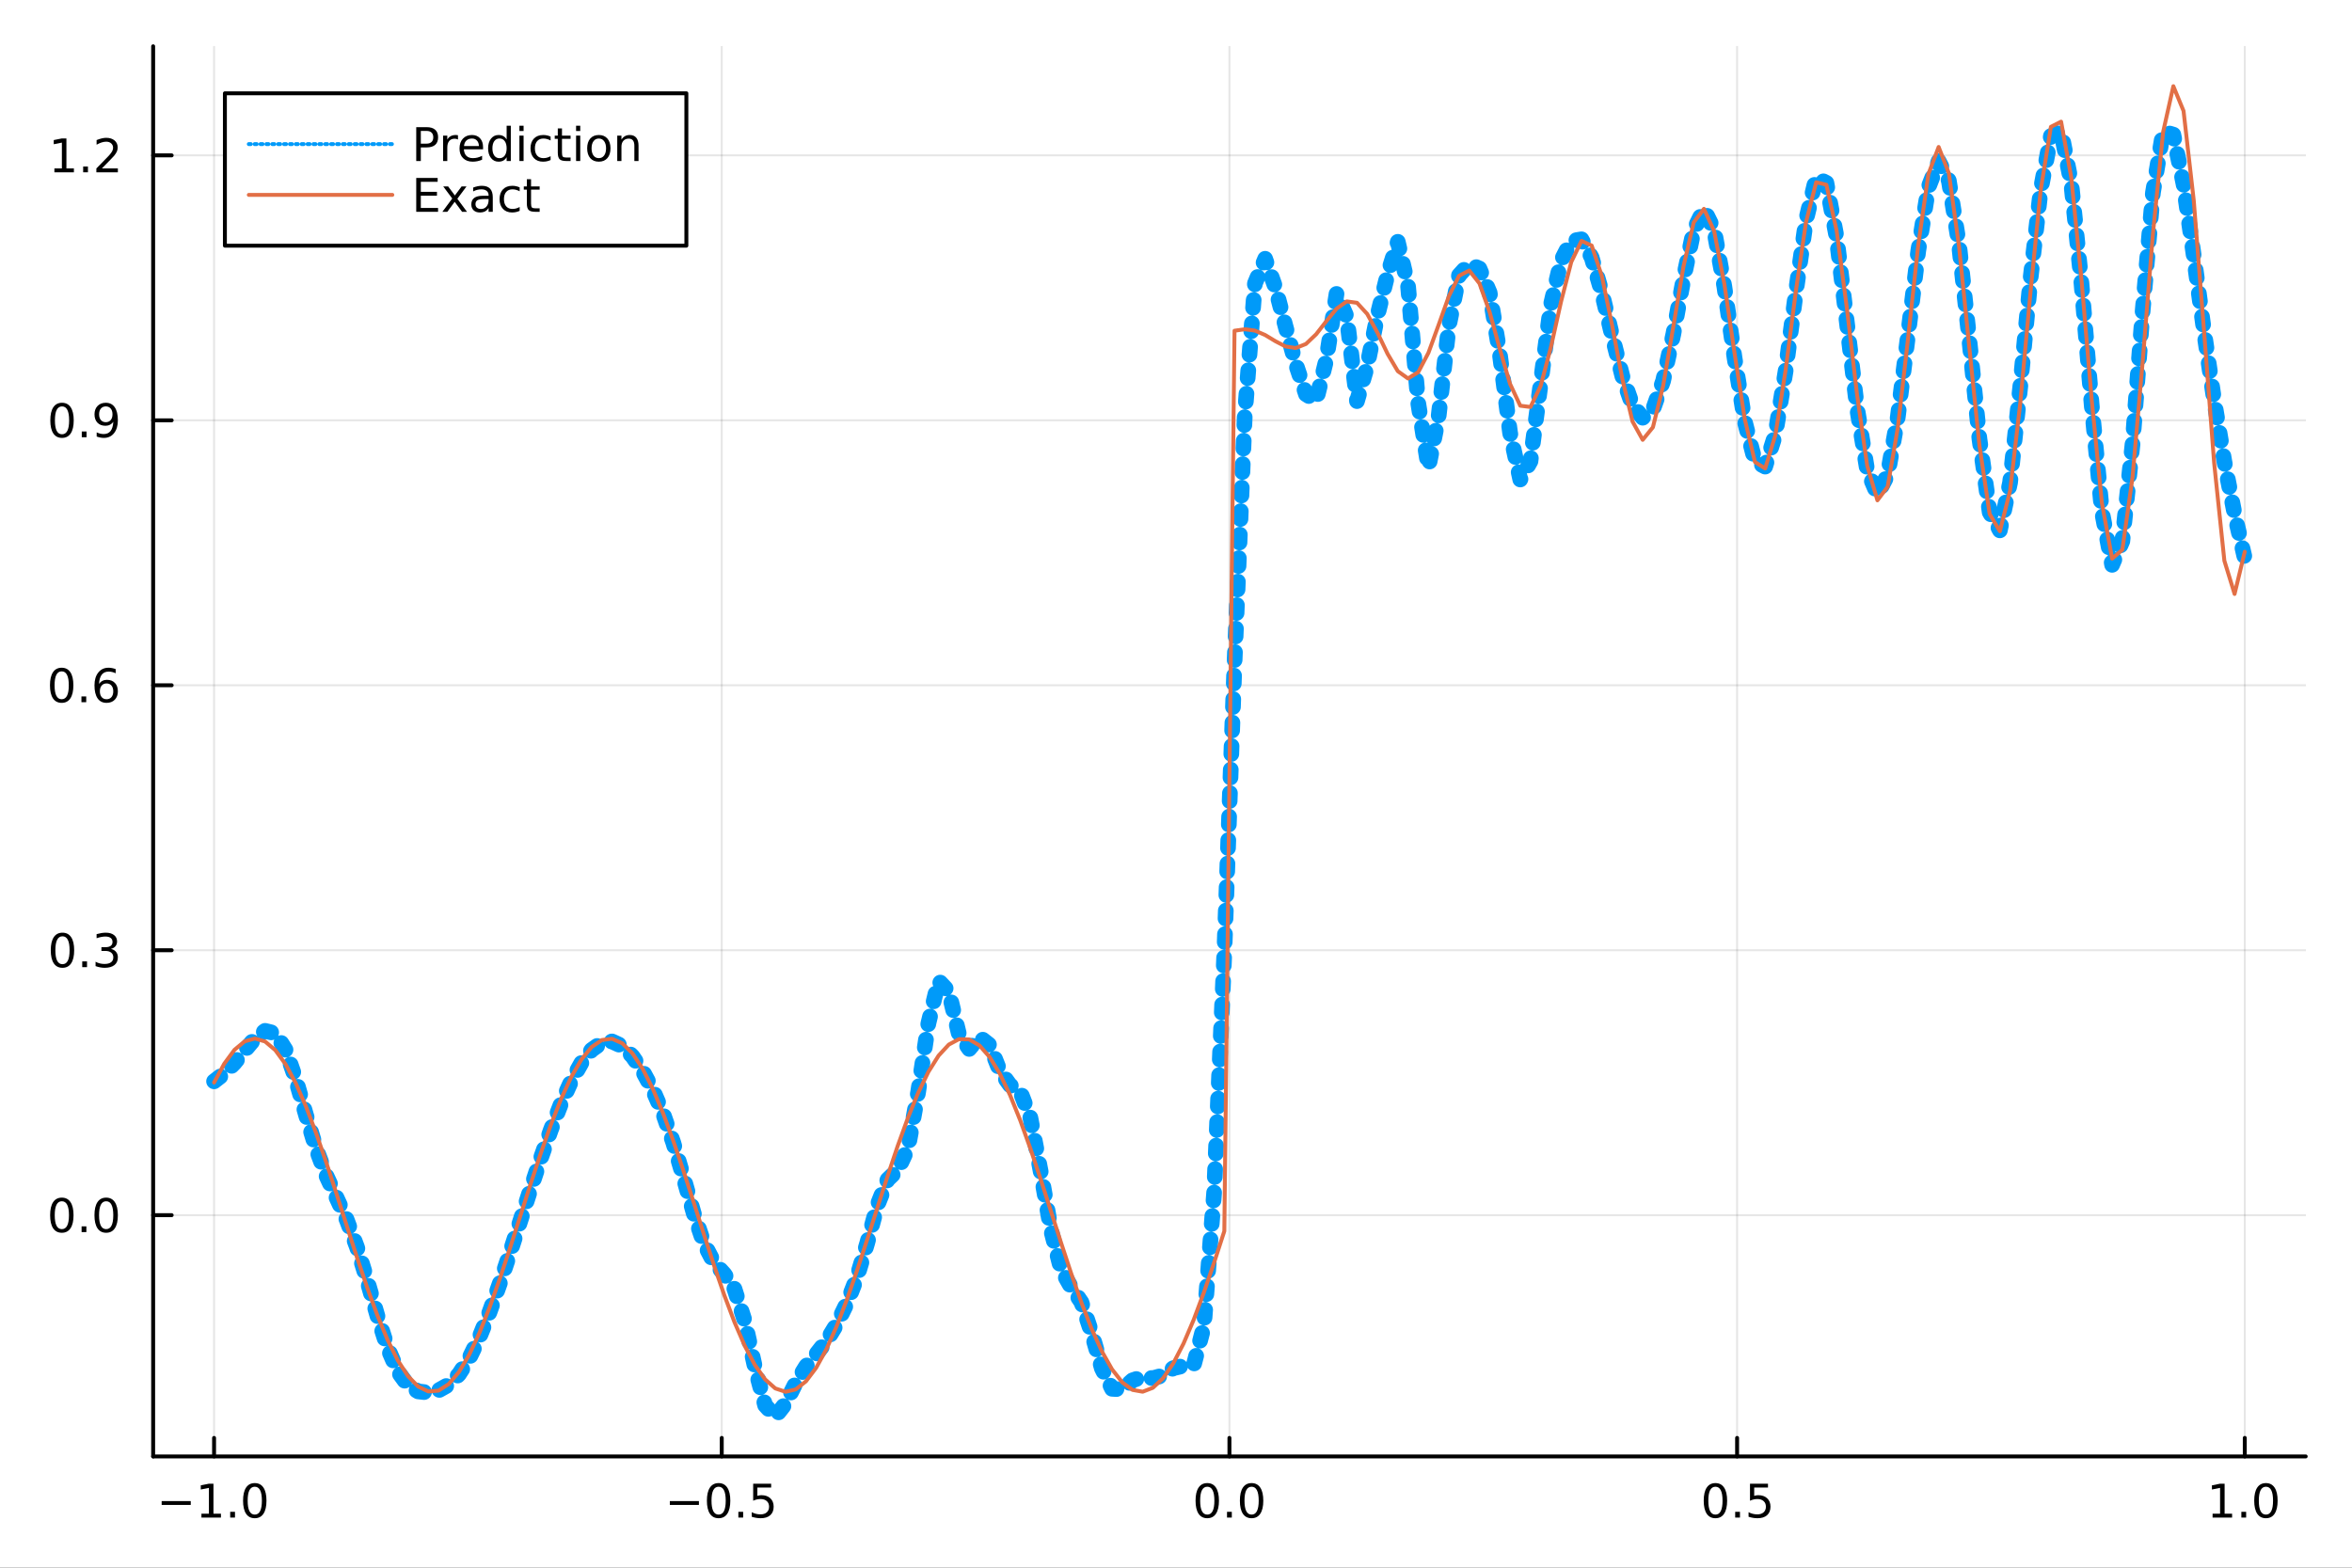<?xml version="1.0" encoding="utf-8"?>
<svg xmlns="http://www.w3.org/2000/svg" xmlns:xlink="http://www.w3.org/1999/xlink" width="600" height="400" viewBox="0 0 2400 1600">
<rect x="0" y="0" width="2400" height="1600" fill="#333333" stroke="none"/>
<defs>
  <clipPath id="clip120">
    <rect x="0" y="0" width="2400" height="1600"/>
  </clipPath>
</defs>
<path clip-path="url(#clip120)" d="
M0 1600 L2400 1600 L2400 0 L0 0  Z
  " fill="#ffffff" fill-rule="evenodd" fill-opacity="1"/>
<defs>
  <clipPath id="clip121">
    <rect x="480" y="0" width="1681" height="1600"/>
  </clipPath>
</defs>
<path clip-path="url(#clip120)" d="
M156.274 1486.45 L2352.76 1486.45 L2352.76 47.244 L156.274 47.244  Z
  " fill="#ffffff" fill-rule="evenodd" fill-opacity="1"/>
<defs>
  <clipPath id="clip122">
    <rect x="156" y="47" width="2197" height="1440"/>
  </clipPath>
</defs>
<polyline clip-path="url(#clip122)" style="stroke:#000000; stroke-linecap:round; stroke-linejoin:round; stroke-width:2; stroke-opacity:0.1; fill:none" points="
  218.439,1486.45 218.439,47.244 
  "/>
<polyline clip-path="url(#clip122)" style="stroke:#000000; stroke-linecap:round; stroke-linejoin:round; stroke-width:2; stroke-opacity:0.1; fill:none" points="
  736.477,1486.45 736.477,47.244 
  "/>
<polyline clip-path="url(#clip122)" style="stroke:#000000; stroke-linecap:round; stroke-linejoin:round; stroke-width:2; stroke-opacity:0.1; fill:none" points="
  1254.52,1486.45 1254.52,47.244 
  "/>
<polyline clip-path="url(#clip122)" style="stroke:#000000; stroke-linecap:round; stroke-linejoin:round; stroke-width:2; stroke-opacity:0.1; fill:none" points="
  1772.55,1486.45 1772.55,47.244 
  "/>
<polyline clip-path="url(#clip122)" style="stroke:#000000; stroke-linecap:round; stroke-linejoin:round; stroke-width:2; stroke-opacity:0.1; fill:none" points="
  2290.59,1486.45 2290.59,47.244 
  "/>
<polyline clip-path="url(#clip120)" style="stroke:#000000; stroke-linecap:round; stroke-linejoin:round; stroke-width:4; stroke-opacity:1; fill:none" points="
  156.274,1486.45 2352.76,1486.45 
  "/>
<polyline clip-path="url(#clip120)" style="stroke:#000000; stroke-linecap:round; stroke-linejoin:round; stroke-width:4; stroke-opacity:1; fill:none" points="
  218.439,1486.45 218.439,1467.55 
  "/>
<polyline clip-path="url(#clip120)" style="stroke:#000000; stroke-linecap:round; stroke-linejoin:round; stroke-width:4; stroke-opacity:1; fill:none" points="
  736.477,1486.45 736.477,1467.55 
  "/>
<polyline clip-path="url(#clip120)" style="stroke:#000000; stroke-linecap:round; stroke-linejoin:round; stroke-width:4; stroke-opacity:1; fill:none" points="
  1254.52,1486.45 1254.52,1467.55 
  "/>
<polyline clip-path="url(#clip120)" style="stroke:#000000; stroke-linecap:round; stroke-linejoin:round; stroke-width:4; stroke-opacity:1; fill:none" points="
  1772.55,1486.45 1772.55,1467.55 
  "/>
<polyline clip-path="url(#clip120)" style="stroke:#000000; stroke-linecap:round; stroke-linejoin:round; stroke-width:4; stroke-opacity:1; fill:none" points="
  2290.59,1486.45 2290.59,1467.55 
  "/>
<path clip-path="url(#clip120)" d="M164.967 1532.02 L194.643 1532.02 L194.643 1535.95 L164.967 1535.95 L164.967 1532.02 Z" fill="#000000" fill-rule="evenodd" fill-opacity="1" /><path clip-path="url(#clip120)" d="M205.545 1544.91 L213.184 1544.91 L213.184 1518.55 L204.874 1520.21 L204.874 1515.95 L213.138 1514.29 L217.814 1514.29 L217.814 1544.91 L225.453 1544.91 L225.453 1548.85 L205.545 1548.85 L205.545 1544.91 Z" fill="#000000" fill-rule="evenodd" fill-opacity="1" /><path clip-path="url(#clip120)" d="M234.897 1542.97 L239.781 1542.97 L239.781 1548.85 L234.897 1548.85 L234.897 1542.97 Z" fill="#000000" fill-rule="evenodd" fill-opacity="1" /><path clip-path="url(#clip120)" d="M259.966 1517.37 Q256.355 1517.37 254.527 1520.93 Q252.721 1524.47 252.721 1531.6 Q252.721 1538.71 254.527 1542.27 Q256.355 1545.82 259.966 1545.82 Q263.601 1545.82 265.406 1542.27 Q267.235 1538.71 267.235 1531.6 Q267.235 1524.47 265.406 1520.93 Q263.601 1517.37 259.966 1517.37 M259.966 1513.66 Q265.776 1513.66 268.832 1518.27 Q271.911 1522.85 271.911 1531.6 Q271.911 1540.33 268.832 1544.94 Q265.776 1549.52 259.966 1549.52 Q254.156 1549.52 251.077 1544.94 Q248.022 1540.33 248.022 1531.6 Q248.022 1522.85 251.077 1518.27 Q254.156 1513.66 259.966 1513.66 Z" fill="#000000" fill-rule="evenodd" fill-opacity="1" /><path clip-path="url(#clip120)" d="M683.503 1532.02 L713.178 1532.02 L713.178 1535.95 L683.503 1535.95 L683.503 1532.02 Z" fill="#000000" fill-rule="evenodd" fill-opacity="1" /><path clip-path="url(#clip120)" d="M733.271 1517.37 Q729.66 1517.37 727.831 1520.93 Q726.026 1524.47 726.026 1531.6 Q726.026 1538.71 727.831 1542.27 Q729.66 1545.82 733.271 1545.82 Q736.905 1545.82 738.711 1542.27 Q740.539 1538.71 740.539 1531.6 Q740.539 1524.47 738.711 1520.93 Q736.905 1517.37 733.271 1517.37 M733.271 1513.66 Q739.081 1513.66 742.137 1518.27 Q745.215 1522.85 745.215 1531.6 Q745.215 1540.33 742.137 1544.94 Q739.081 1549.52 733.271 1549.52 Q727.461 1549.52 724.382 1544.94 Q721.327 1540.33 721.327 1531.6 Q721.327 1522.85 724.382 1518.27 Q727.461 1513.66 733.271 1513.66 Z" fill="#000000" fill-rule="evenodd" fill-opacity="1" /><path clip-path="url(#clip120)" d="M753.433 1542.97 L758.317 1542.97 L758.317 1548.85 L753.433 1548.85 L753.433 1542.97 Z" fill="#000000" fill-rule="evenodd" fill-opacity="1" /><path clip-path="url(#clip120)" d="M768.548 1514.29 L786.905 1514.29 L786.905 1518.22 L772.831 1518.22 L772.831 1526.7 Q773.849 1526.35 774.868 1526.19 Q775.886 1526 776.905 1526 Q782.692 1526 786.072 1529.17 Q789.451 1532.34 789.451 1537.76 Q789.451 1543.34 785.979 1546.44 Q782.507 1549.52 776.187 1549.52 Q774.011 1549.52 771.743 1549.15 Q769.498 1548.78 767.09 1548.04 L767.09 1543.34 Q769.173 1544.47 771.396 1545.03 Q773.618 1545.58 776.095 1545.58 Q780.099 1545.58 782.437 1543.48 Q784.775 1541.37 784.775 1537.76 Q784.775 1534.15 782.437 1532.04 Q780.099 1529.94 776.095 1529.94 Q774.22 1529.94 772.345 1530.35 Q770.493 1530.77 768.548 1531.65 L768.548 1514.29 Z" fill="#000000" fill-rule="evenodd" fill-opacity="1" /><path clip-path="url(#clip120)" d="M1231.9 1517.37 Q1228.29 1517.37 1226.46 1520.93 Q1224.65 1524.47 1224.65 1531.6 Q1224.65 1538.71 1226.46 1542.27 Q1228.29 1545.82 1231.9 1545.82 Q1235.53 1545.82 1237.34 1542.27 Q1239.17 1538.71 1239.17 1531.6 Q1239.17 1524.47 1237.34 1520.93 Q1235.53 1517.37 1231.9 1517.37 M1231.9 1513.66 Q1237.71 1513.66 1240.77 1518.27 Q1243.84 1522.85 1243.84 1531.6 Q1243.84 1540.33 1240.77 1544.94 Q1237.71 1549.52 1231.9 1549.52 Q1226.09 1549.52 1223.01 1544.94 Q1219.96 1540.33 1219.96 1531.6 Q1219.96 1522.85 1223.01 1518.27 Q1226.09 1513.66 1231.9 1513.66 Z" fill="#000000" fill-rule="evenodd" fill-opacity="1" /><path clip-path="url(#clip120)" d="M1252.06 1542.97 L1256.95 1542.97 L1256.95 1548.85 L1252.06 1548.85 L1252.06 1542.97 Z" fill="#000000" fill-rule="evenodd" fill-opacity="1" /><path clip-path="url(#clip120)" d="M1277.13 1517.37 Q1273.52 1517.37 1271.69 1520.93 Q1269.89 1524.47 1269.89 1531.6 Q1269.89 1538.71 1271.69 1542.27 Q1273.52 1545.82 1277.13 1545.82 Q1280.76 1545.82 1282.57 1542.27 Q1284.4 1538.71 1284.4 1531.6 Q1284.4 1524.47 1282.57 1520.93 Q1280.76 1517.37 1277.13 1517.37 M1277.13 1513.66 Q1282.94 1513.66 1286 1518.27 Q1289.08 1522.85 1289.08 1531.6 Q1289.08 1540.33 1286 1544.94 Q1282.94 1549.52 1277.13 1549.52 Q1271.32 1549.52 1268.24 1544.94 Q1265.19 1540.33 1265.19 1531.6 Q1265.19 1522.85 1268.24 1518.27 Q1271.32 1513.66 1277.13 1513.66 Z" fill="#000000" fill-rule="evenodd" fill-opacity="1" /><path clip-path="url(#clip120)" d="M1750.44 1517.37 Q1746.82 1517.37 1745 1520.93 Q1743.19 1524.47 1743.19 1531.6 Q1743.19 1538.71 1745 1542.27 Q1746.82 1545.82 1750.44 1545.82 Q1754.07 1545.82 1755.88 1542.27 Q1757.7 1538.71 1757.7 1531.6 Q1757.7 1524.47 1755.88 1520.93 Q1754.07 1517.37 1750.44 1517.37 M1750.44 1513.66 Q1756.25 1513.66 1759.3 1518.27 Q1762.38 1522.85 1762.38 1531.6 Q1762.38 1540.33 1759.3 1544.94 Q1756.25 1549.52 1750.44 1549.52 Q1744.63 1549.52 1741.55 1544.94 Q1738.49 1540.33 1738.49 1531.6 Q1738.49 1522.85 1741.55 1518.27 Q1744.63 1513.66 1750.44 1513.66 Z" fill="#000000" fill-rule="evenodd" fill-opacity="1" /><path clip-path="url(#clip120)" d="M1770.6 1542.97 L1775.48 1542.97 L1775.48 1548.85 L1770.6 1548.85 L1770.6 1542.97 Z" fill="#000000" fill-rule="evenodd" fill-opacity="1" /><path clip-path="url(#clip120)" d="M1785.71 1514.29 L1804.07 1514.29 L1804.07 1518.22 L1790 1518.22 L1790 1526.7 Q1791.01 1526.35 1792.03 1526.19 Q1793.05 1526 1794.07 1526 Q1799.86 1526 1803.24 1529.17 Q1806.62 1532.34 1806.62 1537.76 Q1806.62 1543.34 1803.14 1546.44 Q1799.67 1549.52 1793.35 1549.52 Q1791.18 1549.52 1788.91 1549.15 Q1786.66 1548.78 1784.25 1548.04 L1784.25 1543.34 Q1786.34 1544.47 1788.56 1545.03 Q1790.78 1545.58 1793.26 1545.58 Q1797.26 1545.58 1799.6 1543.48 Q1801.94 1541.37 1801.94 1537.76 Q1801.94 1534.15 1799.6 1532.04 Q1797.26 1529.94 1793.26 1529.94 Q1791.38 1529.94 1789.51 1530.35 Q1787.66 1530.77 1785.71 1531.65 L1785.71 1514.29 Z" fill="#000000" fill-rule="evenodd" fill-opacity="1" /><path clip-path="url(#clip120)" d="M2257.74 1544.91 L2265.38 1544.91 L2265.38 1518.55 L2257.07 1520.21 L2257.07 1515.95 L2265.34 1514.29 L2270.01 1514.29 L2270.01 1544.91 L2277.65 1544.91 L2277.65 1548.85 L2257.74 1548.85 L2257.74 1544.91 Z" fill="#000000" fill-rule="evenodd" fill-opacity="1" /><path clip-path="url(#clip120)" d="M2287.1 1542.97 L2291.98 1542.97 L2291.98 1548.85 L2287.1 1548.85 L2287.1 1542.97 Z" fill="#000000" fill-rule="evenodd" fill-opacity="1" /><path clip-path="url(#clip120)" d="M2312.17 1517.37 Q2308.55 1517.37 2306.73 1520.93 Q2304.92 1524.47 2304.92 1531.6 Q2304.92 1538.71 2306.73 1542.27 Q2308.55 1545.82 2312.17 1545.82 Q2315.8 1545.82 2317.61 1542.27 Q2319.43 1538.71 2319.43 1531.6 Q2319.43 1524.47 2317.61 1520.93 Q2315.8 1517.37 2312.17 1517.37 M2312.17 1513.66 Q2317.98 1513.66 2321.03 1518.27 Q2324.11 1522.85 2324.11 1531.6 Q2324.11 1540.33 2321.03 1544.94 Q2317.98 1549.52 2312.17 1549.52 Q2306.36 1549.52 2303.28 1544.94 Q2300.22 1540.33 2300.22 1531.6 Q2300.22 1522.85 2303.28 1518.27 Q2306.36 1513.66 2312.17 1513.66 Z" fill="#000000" fill-rule="evenodd" fill-opacity="1" /><polyline clip-path="url(#clip122)" style="stroke:#000000; stroke-linecap:round; stroke-linejoin:round; stroke-width:2; stroke-opacity:0.1; fill:none" points="
  156.274,1240.22 2352.76,1240.22 
  "/>
<polyline clip-path="url(#clip122)" style="stroke:#000000; stroke-linecap:round; stroke-linejoin:round; stroke-width:2; stroke-opacity:0.1; fill:none" points="
  156.274,969.811 2352.76,969.811 
  "/>
<polyline clip-path="url(#clip122)" style="stroke:#000000; stroke-linecap:round; stroke-linejoin:round; stroke-width:2; stroke-opacity:0.1; fill:none" points="
  156.274,699.396 2352.76,699.396 
  "/>
<polyline clip-path="url(#clip122)" style="stroke:#000000; stroke-linecap:round; stroke-linejoin:round; stroke-width:2; stroke-opacity:0.1; fill:none" points="
  156.274,428.982 2352.76,428.982 
  "/>
<polyline clip-path="url(#clip122)" style="stroke:#000000; stroke-linecap:round; stroke-linejoin:round; stroke-width:2; stroke-opacity:0.1; fill:none" points="
  156.274,158.568 2352.76,158.568 
  "/>
<polyline clip-path="url(#clip120)" style="stroke:#000000; stroke-linecap:round; stroke-linejoin:round; stroke-width:4; stroke-opacity:1; fill:none" points="
  156.274,1486.45 156.274,47.244 
  "/>
<polyline clip-path="url(#clip120)" style="stroke:#000000; stroke-linecap:round; stroke-linejoin:round; stroke-width:4; stroke-opacity:1; fill:none" points="
  156.274,1240.22 175.172,1240.22 
  "/>
<polyline clip-path="url(#clip120)" style="stroke:#000000; stroke-linecap:round; stroke-linejoin:round; stroke-width:4; stroke-opacity:1; fill:none" points="
  156.274,969.811 175.172,969.811 
  "/>
<polyline clip-path="url(#clip120)" style="stroke:#000000; stroke-linecap:round; stroke-linejoin:round; stroke-width:4; stroke-opacity:1; fill:none" points="
  156.274,699.396 175.172,699.396 
  "/>
<polyline clip-path="url(#clip120)" style="stroke:#000000; stroke-linecap:round; stroke-linejoin:round; stroke-width:4; stroke-opacity:1; fill:none" points="
  156.274,428.982 175.172,428.982 
  "/>
<polyline clip-path="url(#clip120)" style="stroke:#000000; stroke-linecap:round; stroke-linejoin:round; stroke-width:4; stroke-opacity:1; fill:none" points="
  156.274,158.568 175.172,158.568 
  "/>
<path clip-path="url(#clip120)" d="M63.099 1226.02 Q59.487 1226.02 57.659 1229.59 Q55.853 1233.13 55.853 1240.26 Q55.853 1247.37 57.659 1250.93 Q59.487 1254.47 63.099 1254.47 Q66.733 1254.47 68.538 1250.93 Q70.367 1247.37 70.367 1240.26 Q70.367 1233.13 68.538 1229.59 Q66.733 1226.02 63.099 1226.02 M63.099 1222.32 Q68.909 1222.32 71.964 1226.93 Q75.043 1231.51 75.043 1240.26 Q75.043 1248.99 71.964 1253.59 Q68.909 1258.18 63.099 1258.18 Q57.288 1258.18 54.21 1253.59 Q51.154 1248.99 51.154 1240.26 Q51.154 1231.51 54.21 1226.93 Q57.288 1222.32 63.099 1222.32 Z" fill="#000000" fill-rule="evenodd" fill-opacity="1" /><path clip-path="url(#clip120)" d="M83.26 1251.63 L88.145 1251.63 L88.145 1257.5 L83.26 1257.5 L83.26 1251.63 Z" fill="#000000" fill-rule="evenodd" fill-opacity="1" /><path clip-path="url(#clip120)" d="M108.33 1226.02 Q104.719 1226.02 102.89 1229.59 Q101.084 1233.13 101.084 1240.26 Q101.084 1247.37 102.89 1250.93 Q104.719 1254.47 108.33 1254.47 Q111.964 1254.47 113.77 1250.93 Q115.598 1247.37 115.598 1240.26 Q115.598 1233.13 113.77 1229.59 Q111.964 1226.02 108.33 1226.02 M108.33 1222.32 Q114.14 1222.32 117.195 1226.93 Q120.274 1231.51 120.274 1240.26 Q120.274 1248.99 117.195 1253.59 Q114.14 1258.18 108.33 1258.18 Q102.52 1258.18 99.441 1253.59 Q96.385 1248.99 96.385 1240.26 Q96.385 1231.51 99.441 1226.93 Q102.52 1222.32 108.33 1222.32 Z" fill="#000000" fill-rule="evenodd" fill-opacity="1" /><path clip-path="url(#clip120)" d="M63.747 955.609 Q60.136 955.609 58.307 959.174 Q56.501 962.716 56.501 969.845 Q56.501 976.952 58.307 980.517 Q60.136 984.058 63.747 984.058 Q67.381 984.058 69.186 980.517 Q71.015 976.952 71.015 969.845 Q71.015 962.716 69.186 959.174 Q67.381 955.609 63.747 955.609 M63.747 951.906 Q69.557 951.906 72.612 956.512 Q75.691 961.095 75.691 969.845 Q75.691 978.572 72.612 983.179 Q69.557 987.762 63.747 987.762 Q57.937 987.762 54.858 983.179 Q51.802 978.572 51.802 969.845 Q51.802 961.095 54.858 956.512 Q57.937 951.906 63.747 951.906 Z" fill="#000000" fill-rule="evenodd" fill-opacity="1" /><path clip-path="url(#clip120)" d="M83.909 981.211 L88.793 981.211 L88.793 987.091 L83.909 987.091 L83.909 981.211 Z" fill="#000000" fill-rule="evenodd" fill-opacity="1" /><path clip-path="url(#clip120)" d="M113.145 968.456 Q116.501 969.174 118.376 971.443 Q120.274 973.711 120.274 977.044 Q120.274 982.16 116.756 984.961 Q113.237 987.762 106.756 987.762 Q104.58 987.762 102.265 987.322 Q99.973 986.905 97.52 986.049 L97.52 981.535 Q99.464 982.669 101.779 983.248 Q104.094 983.827 106.617 983.827 Q111.015 983.827 113.307 982.091 Q115.621 980.355 115.621 977.044 Q115.621 973.989 113.469 972.276 Q111.339 970.54 107.52 970.54 L103.492 970.54 L103.492 966.697 L107.705 966.697 Q111.154 966.697 112.983 965.331 Q114.811 963.943 114.811 961.35 Q114.811 958.688 112.913 957.276 Q111.038 955.841 107.52 955.841 Q105.598 955.841 103.399 956.257 Q101.2 956.674 98.561 957.554 L98.561 953.387 Q101.223 952.646 103.538 952.276 Q105.876 951.906 107.936 951.906 Q113.26 951.906 116.362 954.336 Q119.464 956.744 119.464 960.864 Q119.464 963.734 117.82 965.725 Q116.177 967.693 113.145 968.456 Z" fill="#000000" fill-rule="evenodd" fill-opacity="1" /><path clip-path="url(#clip120)" d="M62.937 685.195 Q59.325 685.195 57.497 688.76 Q55.691 692.301 55.691 699.431 Q55.691 706.538 57.497 710.102 Q59.325 713.644 62.937 713.644 Q66.571 713.644 68.376 710.102 Q70.205 706.538 70.205 699.431 Q70.205 692.301 68.376 688.76 Q66.571 685.195 62.937 685.195 M62.937 681.491 Q68.747 681.491 71.802 686.098 Q74.881 690.681 74.881 699.431 Q74.881 708.158 71.802 712.764 Q68.747 717.348 62.937 717.348 Q57.126 717.348 54.048 712.764 Q50.992 708.158 50.992 699.431 Q50.992 690.681 54.048 686.098 Q57.126 681.491 62.937 681.491 Z" fill="#000000" fill-rule="evenodd" fill-opacity="1" /><path clip-path="url(#clip120)" d="M83.098 710.797 L87.983 710.797 L87.983 716.676 L83.098 716.676 L83.098 710.797 Z" fill="#000000" fill-rule="evenodd" fill-opacity="1" /><path clip-path="url(#clip120)" d="M108.746 697.533 Q105.598 697.533 103.746 699.686 Q101.918 701.838 101.918 705.588 Q101.918 709.315 103.746 711.491 Q105.598 713.644 108.746 713.644 Q111.895 713.644 113.723 711.491 Q115.575 709.315 115.575 705.588 Q115.575 701.838 113.723 699.686 Q111.895 697.533 108.746 697.533 M118.029 682.88 L118.029 687.139 Q116.27 686.306 114.464 685.866 Q112.682 685.427 110.922 685.427 Q106.293 685.427 103.839 688.552 Q101.409 691.677 101.061 697.996 Q102.427 695.982 104.487 694.917 Q106.547 693.829 109.024 693.829 Q114.233 693.829 117.242 697.001 Q120.274 700.149 120.274 705.588 Q120.274 710.913 117.126 714.13 Q113.978 717.348 108.746 717.348 Q102.751 717.348 99.58 712.764 Q96.409 708.158 96.409 699.431 Q96.409 691.237 100.297 686.376 Q104.186 681.491 110.737 681.491 Q112.496 681.491 114.279 681.839 Q116.084 682.186 118.029 682.88 Z" fill="#000000" fill-rule="evenodd" fill-opacity="1" /><path clip-path="url(#clip120)" d="M63.284 414.781 Q59.673 414.781 57.844 418.346 Q56.038 421.887 56.038 429.017 Q56.038 436.123 57.844 439.688 Q59.673 443.23 63.284 443.23 Q66.918 443.23 68.724 439.688 Q70.552 436.123 70.552 429.017 Q70.552 421.887 68.724 418.346 Q66.918 414.781 63.284 414.781 M63.284 411.077 Q69.094 411.077 72.149 415.684 Q75.228 420.267 75.228 429.017 Q75.228 437.744 72.149 442.35 Q69.094 446.933 63.284 446.933 Q57.474 446.933 54.395 442.35 Q51.339 437.744 51.339 429.017 Q51.339 420.267 54.395 415.684 Q57.474 411.077 63.284 411.077 Z" fill="#000000" fill-rule="evenodd" fill-opacity="1" /><path clip-path="url(#clip120)" d="M83.446 440.383 L88.33 440.383 L88.33 446.262 L83.446 446.262 L83.446 440.383 Z" fill="#000000" fill-rule="evenodd" fill-opacity="1" /><path clip-path="url(#clip120)" d="M98.654 445.545 L98.654 441.285 Q100.413 442.119 102.219 442.558 Q104.024 442.998 105.76 442.998 Q110.39 442.998 112.82 439.896 Q115.274 436.771 115.621 430.429 Q114.279 432.42 112.219 433.484 Q110.158 434.549 107.658 434.549 Q102.473 434.549 99.441 431.424 Q96.432 428.276 96.432 422.836 Q96.432 417.512 99.58 414.295 Q102.728 411.077 107.959 411.077 Q113.955 411.077 117.103 415.684 Q120.274 420.267 120.274 429.017 Q120.274 437.188 116.385 442.072 Q112.52 446.933 105.969 446.933 Q104.209 446.933 102.404 446.586 Q100.598 446.239 98.654 445.545 M107.959 430.892 Q111.108 430.892 112.936 428.739 Q114.788 426.586 114.788 422.836 Q114.788 419.109 112.936 416.957 Q111.108 414.781 107.959 414.781 Q104.811 414.781 102.959 416.957 Q101.131 419.109 101.131 422.836 Q101.131 426.586 102.959 428.739 Q104.811 430.892 107.959 430.892 Z" fill="#000000" fill-rule="evenodd" fill-opacity="1" /><path clip-path="url(#clip120)" d="M55.506 171.913 L63.145 171.913 L63.145 145.547 L54.835 147.214 L54.835 142.955 L63.099 141.288 L67.774 141.288 L67.774 171.913 L75.413 171.913 L75.413 175.848 L55.506 175.848 L55.506 171.913 Z" fill="#000000" fill-rule="evenodd" fill-opacity="1" /><path clip-path="url(#clip120)" d="M84.858 169.968 L89.742 169.968 L89.742 175.848 L84.858 175.848 L84.858 169.968 Z" fill="#000000" fill-rule="evenodd" fill-opacity="1" /><path clip-path="url(#clip120)" d="M103.955 171.913 L120.274 171.913 L120.274 175.848 L98.33 175.848 L98.33 171.913 Q100.992 169.158 105.575 164.528 Q110.182 159.876 111.362 158.533 Q113.608 156.01 114.487 154.274 Q115.39 152.515 115.39 150.825 Q115.39 148.07 113.445 146.334 Q111.524 144.598 108.422 144.598 Q106.223 144.598 103.77 145.362 Q101.339 146.126 98.561 147.677 L98.561 142.955 Q101.385 141.82 103.839 141.242 Q106.293 140.663 108.33 140.663 Q113.7 140.663 116.895 143.348 Q120.089 146.033 120.089 150.524 Q120.089 152.654 119.279 154.575 Q118.492 156.473 116.385 159.066 Q115.807 159.737 112.705 162.954 Q109.603 166.149 103.955 171.913 Z" fill="#000000" fill-rule="evenodd" fill-opacity="1" /><polyline clip-path="url(#clip122)" style="stroke:#009af9; stroke-linecap:round; stroke-linejoin:round; stroke-width:16; stroke-opacity:1; fill:none" stroke-dasharray="8, 16" points="
  218.439,1103.61 228.852,1095.53 239.264,1084.88 249.677,1072.2 260.09,1059.8 270.503,1052.11 280.916,1054.66 291.329,1071.34 301.741,1101.2 312.154,1137.68 
  322.567,1172.22 332.98,1199.93 343.393,1222.3 353.805,1244.92 364.218,1272.74 374.631,1306.62 385.044,1342.82 395.457,1375.37 405.87,1399.49 416.282,1413.79 
  426.695,1420.08 437.108,1421.25 447.521,1419 457.934,1413.14 468.347,1402.55 478.759,1386.42 489.172,1364.92 499.585,1338.98 509.998,1309.79 520.411,1278.55 
  530.824,1246.31 541.236,1214.05 551.649,1182.69 562.062,1153.17 572.475,1126.41 582.888,1103.32 593.301,1084.77 603.713,1071.53 614.126,1064.15 624.539,1062.91 
  634.952,1067.73 645.365,1078.1 655.777,1093.21 666.19,1112.46 676.603,1136.38 687.016,1166.21 697.429,1201.55 707.842,1238.14 718.254,1268.94 728.667,1288.81 
  739.08,1300.26 749.493,1315.59 759.906,1348.19 770.319,1395.2 780.731,1434.23 791.144,1445.72 801.557,1432.4 811.97,1411.44 822.383,1394.69 832.796,1382.18 
  843.208,1368.92 853.621,1351.79 864.034,1330.41 874.447,1303.69 884.86,1268.8 895.273,1230.19 905.685,1203.99 916.098,1194.06 926.511,1171.73 936.924,1114.27 
  947.337,1044.42 957.749,1001.03 968.162,1012.13 978.575,1055.72 988.988,1070.55 999.401,1058.45 1009.81,1066.64 1020.23,1093.05 1030.64,1107.49 1041.05,1113.85 
  1051.46,1140.98 1061.88,1195.42 1072.29,1254.46 1082.7,1295.49 1093.12,1313.81 1103.53,1329.16 1113.94,1360.5 1124.35,1396.54 1134.77,1417.42 1145.18,1418.06 
  1155.59,1408.79 1166.01,1405.25 1176.42,1406.62 1186.83,1403.73 1197.24,1396.37 1207.66,1393.97 1218.07,1393.37 1228.48,1353.3 1238.9,1217.27 1249.31,972.568 
  1259.72,676.179 1270.13,424.877 1280.55,289.255 1290.96,264.124 1301.37,293.271 1311.79,333.22 1322.2,371.348 1332.61,402.312 1343.02,409.005 1353.44,366.709 
  1363.85,299.585 1374.26,323.414 1384.68,409.358 1395.09,373.556 1405.5,322.259 1415.91,279.942 1426.33,246.815 1436.74,291.365 1447.15,411.348 1457.57,477.142 
  1467.98,424.818 1478.39,332.676 1488.8,280.972 1499.22,269.458 1509.63,274.081 1520.04,298.672 1530.45,361.393 1540.87,441.574 1551.28,489.369 1561.69,470.747 
  1572.11,391.206 1582.52,311.097 1592.93,266.336 1603.34,245.959 1613.76,244.256 1624.17,262.883 1634.58,298.648 1645,342.522 1655.41,383.785 1665.82,413.701 
  1676.23,426.308 1686.65,418.163 1697.06,388.67 1707.47,341.055 1717.89,284.295 1728.3,234.84 1738.71,213.665 1749.12,234.707 1759.54,292.466 1769.95,365.219 
  1780.36,430.108 1790.78,470.689 1801.19,476.201 1811.6,443.235 1822.01,378.758 1832.43,298.717 1842.84,224.805 1853.25,181.26 1863.67,186.666 1874.08,242.183 
  1884.49,328.452 1894.9,416.235 1905.32,480.055 1915.73,504.535 1926.14,484.666 1936.56,425.435 1946.97,341.829 1957.38,256.086 1967.79,191.183 1978.21,164.434 
  1988.62,184.441 1999.03,249.621 2009.45,346.182 2019.86,448.129 2030.27,522.799 2040.68,541.28 2051.1,492.414 2061.51,394.336 2071.92,284.69 2082.33,193.805 
  2092.75,138.862 2103.16,134.076 2113.57,187.163 2123.99,289.357 2134.4,413.647 2144.81,522.017 2155.22,576.47 2165.64,552.304 2176.05,453.158 2186.46,316.423 
  2196.88,196.549 2207.29,134.239 2217.7,137.432 2228.11,187.991 2238.53,260.948 2248.94,337.742 2259.35,408.881 2269.77,471.173 2280.18,524.47 2290.59,569.679 
  
  "/>
<polyline clip-path="url(#clip122)" style="stroke:#e26f46; stroke-linecap:round; stroke-linejoin:round; stroke-width:4; stroke-opacity:1; fill:none" points="
  218.439,1104.84 228.852,1085.63 239.264,1071.47 249.677,1062.81 260.09,1059.95 270.503,1062.97 280.916,1071.77 291.329,1086.07 301.741,1105.41 312.154,1129.14 
  322.567,1156.5 332.98,1186.59 343.393,1218.43 353.805,1250.98 364.218,1283.19 374.631,1313.99 385.044,1342.38 395.457,1367.44 405.87,1388.34 416.282,1404.42 
  426.695,1415.13 437.108,1420.13 447.521,1419.27 457.934,1412.56 468.347,1400.22 478.759,1382.67 489.172,1360.46 499.585,1334.33 509.998,1305.13 520.411,1273.81 
  530.824,1241.4 541.236,1208.94 551.649,1177.51 562.062,1148.12 572.475,1121.74 582.888,1099.23 593.301,1081.32 603.713,1068.59 614.126,1061.47 624.539,1060.18 
  634.952,1064.77 645.365,1075.08 655.777,1090.78 666.19,1111.36 676.603,1136.15 687.016,1164.33 697.429,1194.99 707.842,1227.13 718.254,1259.69 728.667,1291.62 
  739.08,1321.87 749.493,1349.46 759.906,1373.48 770.319,1393.15 780.731,1407.83 791.144,1417.04 801.557,1420.48 811.97,1418.04 822.383,1409.79 832.796,1396.01 
  843.208,1377.14 853.621,1353.81 864.034,1326.77 874.447,1296.9 884.86,1265.19 895.273,1232.66 905.685,1200.38 916.098,1169.39 926.511,1140.72 936.924,1115.3 
  947.337,1093.95 957.749,1077.38 968.162,1066.12 978.575,1060.55 988.988,1060.84 999.401,1066.98 1009.81,1078.78 1020.23,1095.85 1030.64,1117.62 1041.05,1143.41 
  1051.46,1172.35 1061.88,1203.5 1072.29,1235.86 1082.7,1268.35 1093.12,1299.93 1103.53,1329.56 1113.94,1356.28 1124.35,1379.2 1134.77,1397.59 1145.18,1410.85 
  1155.59,1418.54 1166.01,1420.4 1176.42,1416.39 1186.83,1406.62 1197.24,1391.43 1207.66,1371.3 1218.07,1346.89 1228.48,1319.01 1238.9,1288.55 1249.31,1256.51 
  1259.72,337.535 1270.13,336.045 1280.55,337.401 1290.96,341.915 1301.37,348.203 1311.79,353.608 1322.2,355.209 1332.61,351.05 1343.02,341.135 1353.44,327.768 
  1363.85,315.048 1374.26,307.618 1384.68,309.043 1395.09,320.38 1405.5,339.45 1415.91,361.152 1426.33,378.824 1436.74,386.279 1447.15,379.898 1457.57,360.098 
  1467.98,331.619 1478.39,302.432 1488.8,281.515 1499.22,276.096 1509.63,289.232 1520.04,318.498 1530.45,356.295 1540.87,391.8 1551.28,414.068 1561.69,415.387 
  1572.11,393.874 1582.52,354.447 1592.93,307.776 1603.34,267.406 1613.76,245.825 1624.17,250.623 1634.58,281.911 1645,331.859 1655.41,386.615 1665.82,430.14 
  1676.23,448.905 1686.65,436.073 1697.06,393.876 1707.47,333.396 1717.89,271.678 1728.3,226.927 1738.71,213.145 1749.12,235.776 1759.54,289.717 1769.95,360.381 
  1780.36,427.626 1790.78,471.499 1801.19,478.144 1811.6,444.15 1822.01,377.957 1832.43,297.817 1842.84,226.765 1853.25,186.004 1863.67,188.581 1874.08,235.258 
  1884.49,313.858 1894.9,402.414 1905.32,475.297 1915.73,510.638 1926.14,496.876 1936.56,436.485 1946.97,345.686 1957.38,250.115 1967.79,177.587 1978.21,149.998 
  1988.62,176.734 1999.03,251.553 2009.45,353.966 2019.86,454.833 2030.27,524.652 2040.68,542.189 2051.1,500.913 2061.51,411.304 2071.92,298.235 2082.33,194.081 
  2092.75,129.445 2103.16,124.172 2113.57,181.283 2123.99,285.671 2134.4,408.069 2144.81,513.25 2155.22,570.165 2165.64,561.103 2176.05,487.171 2186.46,368.402 
  2196.88,238.353 2207.29,134.621 2217.7,87.976 2228.11,113.245 2238.53,204.639 2248.94,336.993 2259.35,472.686 2269.77,572.331 2280.18,606.203 2290.59,563.101 
  
  "/>
<path clip-path="url(#clip120)" d="
M229.49 250.738 L700.371 250.738 L700.371 95.218 L229.49 95.218  Z
  " fill="#ffffff" fill-rule="evenodd" fill-opacity="1"/>
<polyline clip-path="url(#clip120)" style="stroke:#000000; stroke-linecap:round; stroke-linejoin:round; stroke-width:4; stroke-opacity:1; fill:none" points="
  229.49,250.738 700.371,250.738 700.371,95.218 229.49,95.218 229.49,250.738 
  "/>
<polyline clip-path="url(#clip120)" style="stroke:#009af9; stroke-linecap:round; stroke-linejoin:round; stroke-width:4; stroke-opacity:1; fill:none" stroke-dasharray="2, 4" points="
  253.896,147.058 400.328,147.058 
  "/>
<path clip-path="url(#clip120)" d="M429.409 133.62 L429.409 146.606 L435.289 146.606 Q438.552 146.606 440.335 144.916 Q442.117 143.227 442.117 140.102 Q442.117 137 440.335 135.31 Q438.552 133.62 435.289 133.62 L429.409 133.62 M424.733 129.778 L435.289 129.778 Q441.099 129.778 444.062 132.416 Q447.048 135.032 447.048 140.102 Q447.048 145.217 444.062 147.833 Q441.099 150.449 435.289 150.449 L429.409 150.449 L429.409 164.338 L424.733 164.338 L424.733 129.778 Z" fill="#000000" fill-rule="evenodd" fill-opacity="1" /><path clip-path="url(#clip120)" d="M467.325 142.393 Q466.608 141.977 465.751 141.791 Q464.918 141.583 463.899 141.583 Q460.288 141.583 458.344 143.944 Q456.423 146.282 456.423 150.68 L456.423 164.338 L452.14 164.338 L452.14 138.412 L456.423 138.412 L456.423 142.44 Q457.765 140.078 459.918 138.944 Q462.071 137.787 465.149 137.787 Q465.589 137.787 466.122 137.856 Q466.654 137.903 467.302 138.018 L467.325 142.393 Z" fill="#000000" fill-rule="evenodd" fill-opacity="1" /><path clip-path="url(#clip120)" d="M492.927 150.31 L492.927 152.393 L473.344 152.393 Q473.622 156.791 475.983 159.106 Q478.367 161.398 482.603 161.398 Q485.057 161.398 487.348 160.796 Q489.663 160.194 491.932 158.99 L491.932 163.018 Q489.64 163.99 487.233 164.5 Q484.825 165.009 482.348 165.009 Q476.145 165.009 472.511 161.398 Q468.899 157.787 468.899 151.629 Q468.899 145.264 472.325 141.537 Q475.774 137.787 481.608 137.787 Q486.839 137.787 489.872 141.166 Q492.927 144.523 492.927 150.31 M488.668 149.06 Q488.622 145.565 486.7 143.481 Q484.802 141.398 481.654 141.398 Q478.089 141.398 475.936 143.412 Q473.807 145.426 473.483 149.083 L488.668 149.06 Z" fill="#000000" fill-rule="evenodd" fill-opacity="1" /><path clip-path="url(#clip120)" d="M516.978 142.347 L516.978 128.319 L521.237 128.319 L521.237 164.338 L516.978 164.338 L516.978 160.449 Q515.635 162.763 513.575 163.898 Q511.538 165.009 508.668 165.009 Q503.969 165.009 501.006 161.259 Q498.066 157.509 498.066 151.398 Q498.066 145.287 501.006 141.537 Q503.969 137.787 508.668 137.787 Q511.538 137.787 513.575 138.921 Q515.635 140.032 516.978 142.347 M502.464 151.398 Q502.464 156.097 504.385 158.782 Q506.33 161.444 509.709 161.444 Q513.089 161.444 515.033 158.782 Q516.978 156.097 516.978 151.398 Q516.978 146.699 515.033 144.037 Q513.089 141.352 509.709 141.352 Q506.33 141.352 504.385 144.037 Q502.464 146.699 502.464 151.398 Z" fill="#000000" fill-rule="evenodd" fill-opacity="1" /><path clip-path="url(#clip120)" d="M530.01 138.412 L534.269 138.412 L534.269 164.338 L530.01 164.338 L530.01 138.412 M530.01 128.319 L534.269 128.319 L534.269 133.713 L530.01 133.713 L530.01 128.319 Z" fill="#000000" fill-rule="evenodd" fill-opacity="1" /><path clip-path="url(#clip120)" d="M561.839 139.407 L561.839 143.389 Q560.033 142.393 558.205 141.907 Q556.399 141.398 554.547 141.398 Q550.404 141.398 548.112 144.037 Q545.82 146.652 545.82 151.398 Q545.82 156.143 548.112 158.782 Q550.404 161.398 554.547 161.398 Q556.399 161.398 558.205 160.912 Q560.033 160.402 561.839 159.407 L561.839 163.342 Q560.056 164.176 558.135 164.592 Q556.237 165.009 554.084 165.009 Q548.228 165.009 544.779 161.328 Q541.33 157.648 541.33 151.398 Q541.33 145.055 544.802 141.421 Q548.297 137.787 554.362 137.787 Q556.33 137.787 558.205 138.203 Q560.08 138.597 561.839 139.407 Z" fill="#000000" fill-rule="evenodd" fill-opacity="1" /><path clip-path="url(#clip120)" d="M573.459 131.051 L573.459 138.412 L582.232 138.412 L582.232 141.722 L573.459 141.722 L573.459 155.796 Q573.459 158.967 574.316 159.87 Q575.195 160.773 577.857 160.773 L582.232 160.773 L582.232 164.338 L577.857 164.338 Q572.927 164.338 571.052 162.509 Q569.177 160.657 569.177 155.796 L569.177 141.722 L566.052 141.722 L566.052 138.412 L569.177 138.412 L569.177 131.051 L573.459 131.051 Z" fill="#000000" fill-rule="evenodd" fill-opacity="1" /><path clip-path="url(#clip120)" d="M587.834 138.412 L592.093 138.412 L592.093 164.338 L587.834 164.338 L587.834 138.412 M587.834 128.319 L592.093 128.319 L592.093 133.713 L587.834 133.713 L587.834 128.319 Z" fill="#000000" fill-rule="evenodd" fill-opacity="1" /><path clip-path="url(#clip120)" d="M611.051 141.398 Q607.626 141.398 605.635 144.083 Q603.644 146.745 603.644 151.398 Q603.644 156.051 605.612 158.736 Q607.602 161.398 611.051 161.398 Q614.454 161.398 616.445 158.713 Q618.436 156.027 618.436 151.398 Q618.436 146.791 616.445 144.106 Q614.454 141.398 611.051 141.398 M611.051 137.787 Q616.607 137.787 619.778 141.398 Q622.95 145.009 622.95 151.398 Q622.95 157.764 619.778 161.398 Q616.607 165.009 611.051 165.009 Q605.473 165.009 602.302 161.398 Q599.153 157.764 599.153 151.398 Q599.153 145.009 602.302 141.398 Q605.473 137.787 611.051 137.787 Z" fill="#000000" fill-rule="evenodd" fill-opacity="1" /><path clip-path="url(#clip120)" d="M651.561 148.689 L651.561 164.338 L647.301 164.338 L647.301 148.828 Q647.301 145.148 645.866 143.319 Q644.431 141.49 641.561 141.49 Q638.112 141.49 636.121 143.69 Q634.13 145.889 634.13 149.685 L634.13 164.338 L629.848 164.338 L629.848 138.412 L634.13 138.412 L634.13 142.44 Q635.658 140.102 637.718 138.944 Q639.801 137.787 642.51 137.787 Q646.977 137.787 649.269 140.565 Q651.561 143.319 651.561 148.689 Z" fill="#000000" fill-rule="evenodd" fill-opacity="1" /><polyline clip-path="url(#clip120)" style="stroke:#e26f46; stroke-linecap:round; stroke-linejoin:round; stroke-width:4; stroke-opacity:1; fill:none" points="
  253.896,198.898 400.328,198.898 
  "/>
<path clip-path="url(#clip120)" d="M424.733 181.618 L446.585 181.618 L446.585 185.553 L429.409 185.553 L429.409 195.784 L445.867 195.784 L445.867 199.719 L429.409 199.719 L429.409 212.242 L447.001 212.242 L447.001 216.178 L424.733 216.178 L424.733 181.618 Z" fill="#000000" fill-rule="evenodd" fill-opacity="1" /><path clip-path="url(#clip120)" d="M476.052 190.252 L466.677 202.867 L476.538 216.178 L471.515 216.178 L463.969 205.992 L456.423 216.178 L451.4 216.178 L461.469 202.613 L452.256 190.252 L457.279 190.252 L464.154 199.488 L471.029 190.252 L476.052 190.252 Z" fill="#000000" fill-rule="evenodd" fill-opacity="1" /><path clip-path="url(#clip120)" d="M494.339 203.145 Q489.177 203.145 487.186 204.326 Q485.196 205.506 485.196 208.354 Q485.196 210.622 486.677 211.965 Q488.182 213.284 490.751 213.284 Q494.293 213.284 496.422 210.784 Q498.575 208.261 498.575 204.094 L498.575 203.145 L494.339 203.145 M502.834 201.386 L502.834 216.178 L498.575 216.178 L498.575 212.242 Q497.117 214.603 494.941 215.738 Q492.765 216.849 489.617 216.849 Q485.635 216.849 483.274 214.627 Q480.936 212.381 480.936 208.631 Q480.936 204.256 483.853 202.034 Q486.793 199.812 492.603 199.812 L498.575 199.812 L498.575 199.395 Q498.575 196.455 496.631 194.858 Q494.71 193.238 491.214 193.238 Q488.992 193.238 486.885 193.77 Q484.779 194.303 482.835 195.367 L482.835 191.432 Q485.173 190.53 487.372 190.09 Q489.571 189.627 491.654 189.627 Q497.279 189.627 500.057 192.543 Q502.834 195.46 502.834 201.386 Z" fill="#000000" fill-rule="evenodd" fill-opacity="1" /><path clip-path="url(#clip120)" d="M530.265 191.247 L530.265 195.229 Q528.459 194.233 526.631 193.747 Q524.825 193.238 522.973 193.238 Q518.83 193.238 516.538 195.877 Q514.246 198.492 514.246 203.238 Q514.246 207.983 516.538 210.622 Q518.83 213.238 522.973 213.238 Q524.825 213.238 526.631 212.752 Q528.459 212.242 530.265 211.247 L530.265 215.182 Q528.482 216.016 526.561 216.432 Q524.663 216.849 522.51 216.849 Q516.654 216.849 513.205 213.168 Q509.756 209.488 509.756 203.238 Q509.756 196.895 513.228 193.261 Q516.723 189.627 522.788 189.627 Q524.756 189.627 526.631 190.043 Q528.506 190.437 530.265 191.247 Z" fill="#000000" fill-rule="evenodd" fill-opacity="1" /><path clip-path="url(#clip120)" d="M541.885 182.891 L541.885 190.252 L550.658 190.252 L550.658 193.562 L541.885 193.562 L541.885 207.636 Q541.885 210.807 542.742 211.71 Q543.621 212.613 546.283 212.613 L550.658 212.613 L550.658 216.178 L546.283 216.178 Q541.353 216.178 539.478 214.349 Q537.603 212.497 537.603 207.636 L537.603 193.562 L534.478 193.562 L534.478 190.252 L537.603 190.252 L537.603 182.891 L541.885 182.891 Z" fill="#000000" fill-rule="evenodd" fill-opacity="1" /></svg>
